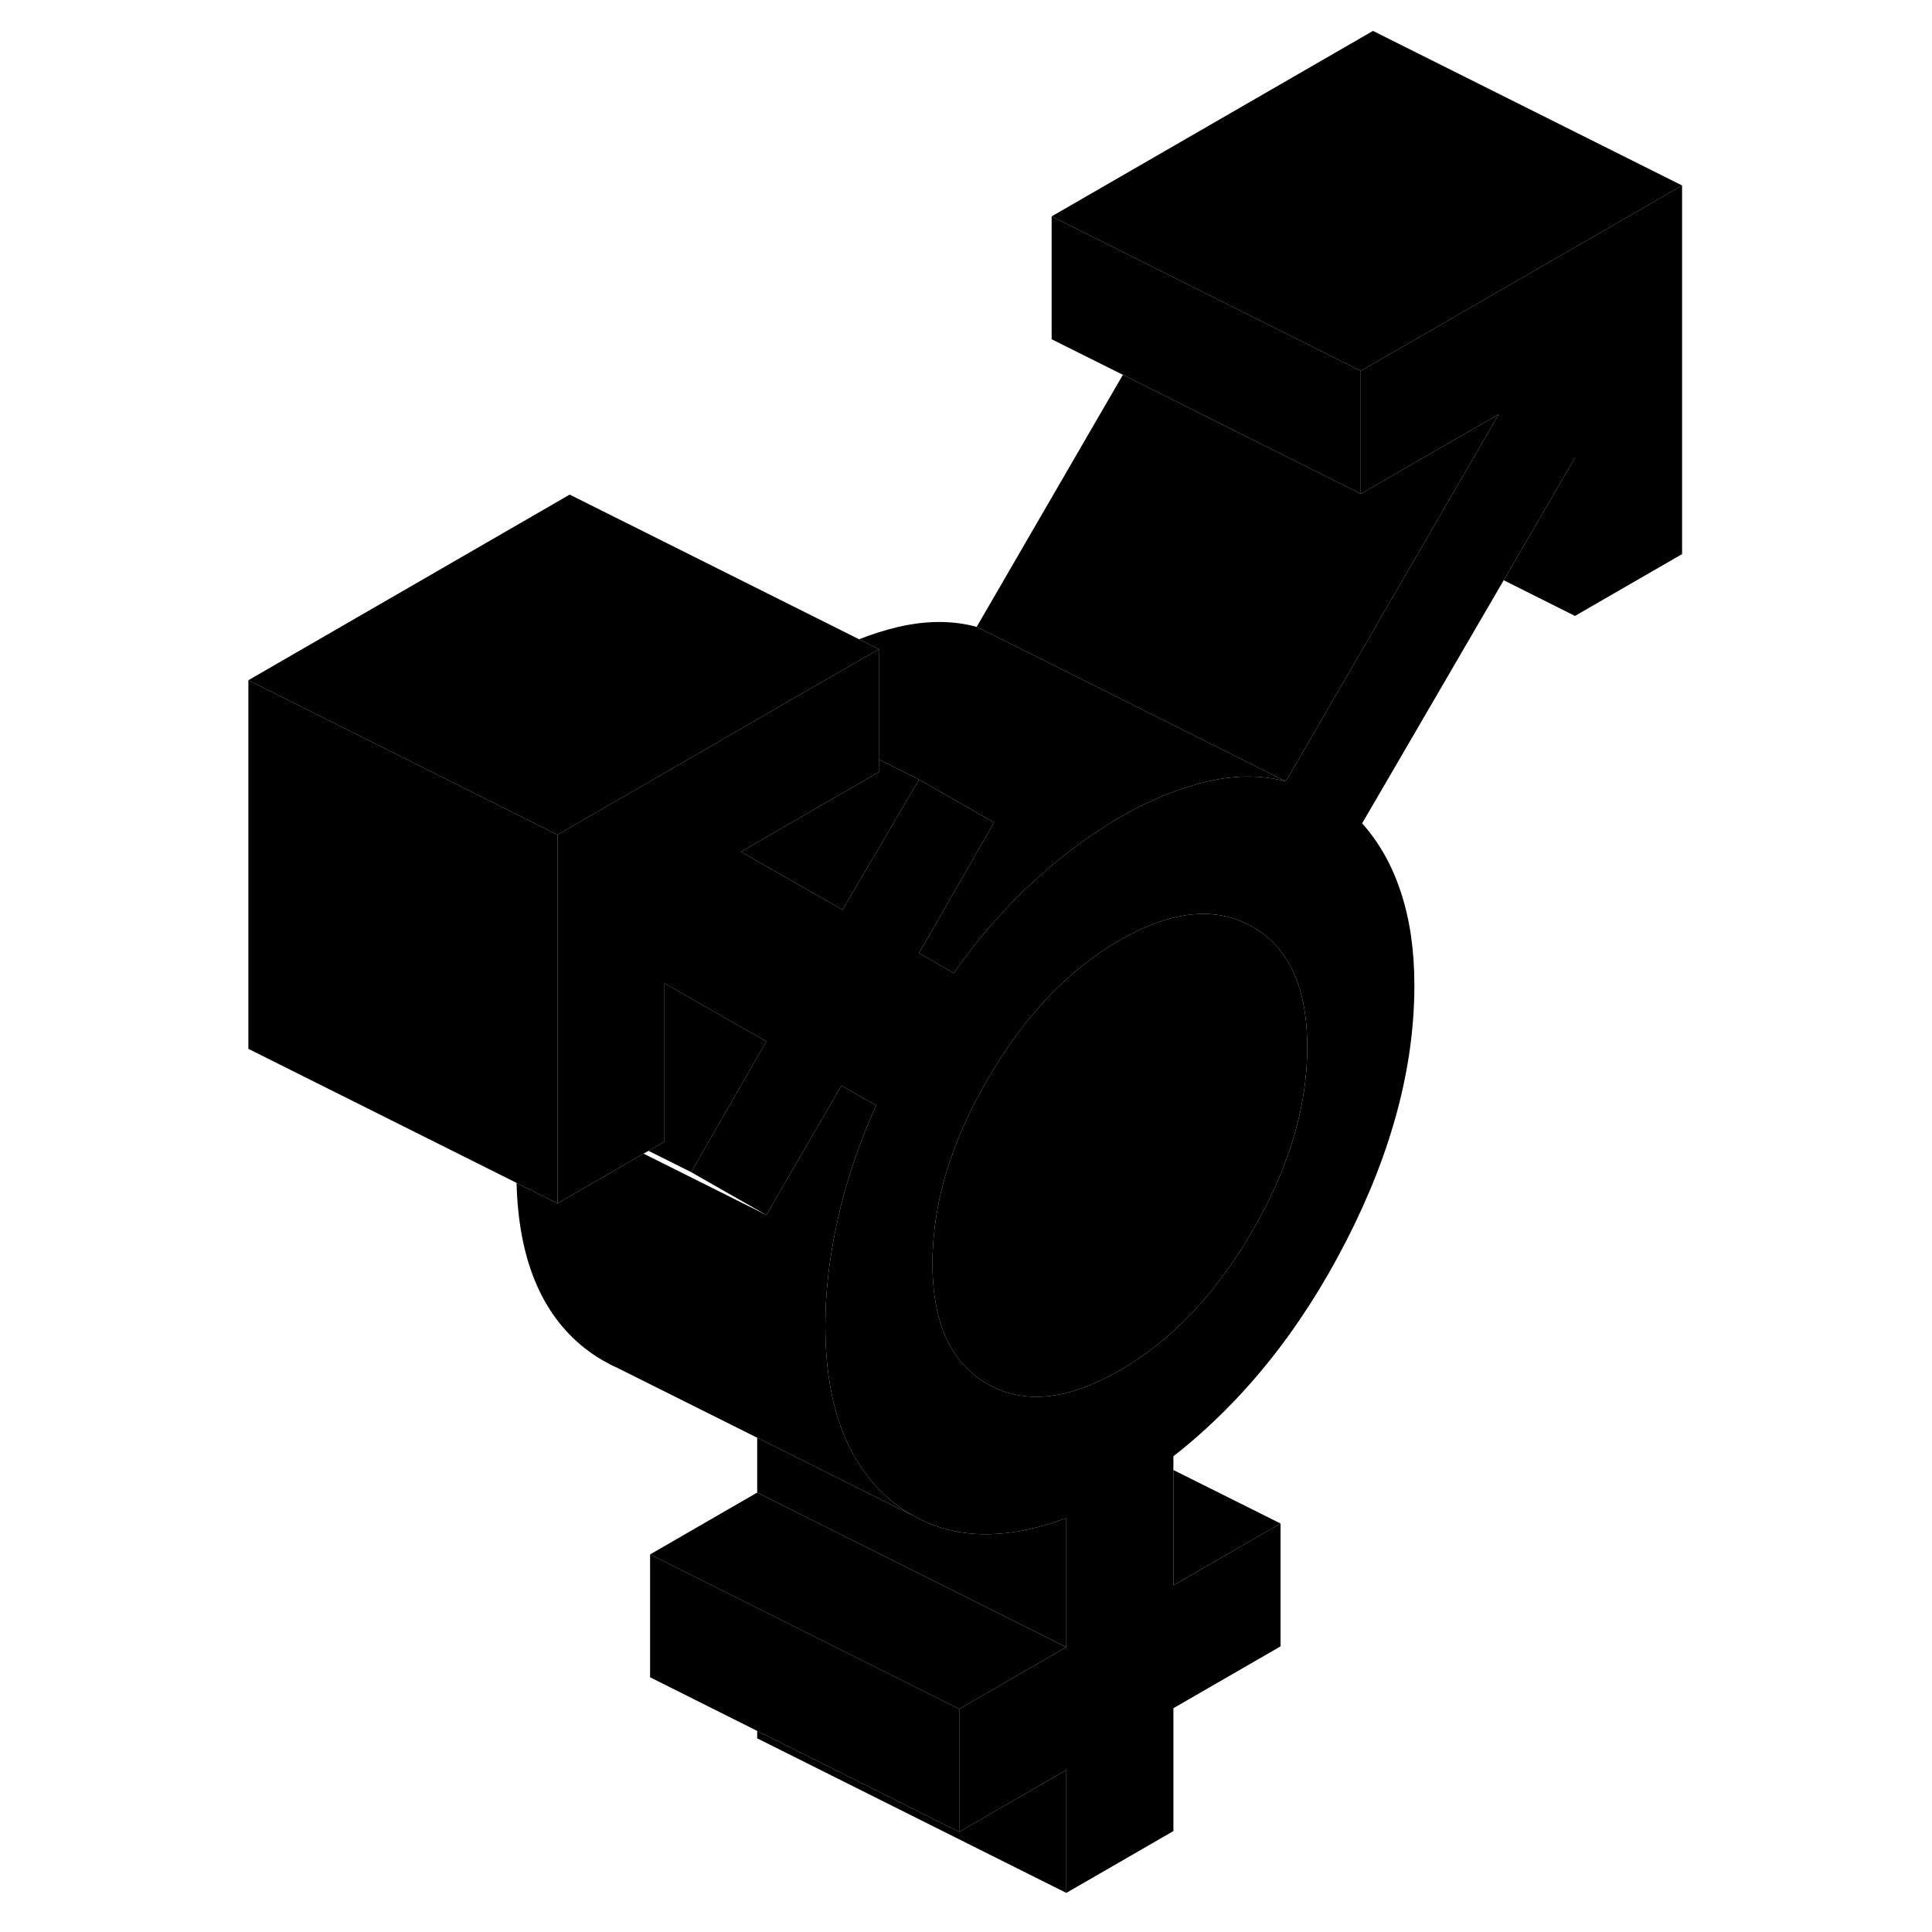 <svg width="24" height="24" viewBox="0 0 98 125" xmlns="http://www.w3.org/2000/svg" stroke-width="1px" stroke-linecap="round" stroke-linejoin="round">
    <path d="M75.33 23.54L74.54 24V31.95L83.47 26.8L78.71 35.01L69.69 50.56C68.13 50.13 66.43 50.14 64.58 50.57C62.72 51.01 60.86 51.78 58.95 52.88C58.64 53.06 58.32 53.25 58.01 53.46C56.43 54.45 54.86 55.66 53.32 57.08C52.51 57.81 51.74 58.6 51.01 59.43C50.01 60.52 49.09 61.7 48.21 62.96L45.96 61.67L50.51 53.74L50.81 53.21L50.14 52.83L45.96 50.44L41.01 58.86L34.44 55.11L43.36 49.95V42L36.72 45.83L31.58 48.81L26.29 51.86L22.57 54.01V77.86L27.22 75.17L28.14 74.64L28.46 74.46L29.49 73.86V63.62L36.08 67.38L31.22 75.84L36.08 78.61L40.94 70.24L43.19 71.52C42.33 73.41 41.65 75.31 41.12 77.2C40.97 77.74 40.84 78.27 40.72 78.81C40.17 81.25 39.9 83.56 39.9 85.75C39.9 91.05 41.37 94.87 44.31 97.21C44.72 97.55 45.17 97.84 45.62 98.08C45.8 98.18 45.97 98.28 46.16 98.36L46.24 98.39L46.29 98.42C48.87 99.61 51.94 99.54 55.49 98.22V106.57L48.56 110.57V118.52L55.49 114.52V122.47L62.42 118.47V110.52L69.35 106.52V98.57L62.42 102.57V94.22C66.92 90.69 70.65 86.05 73.59 80.31C76.54 74.57 78.01 69.05 78.01 63.75C78.01 61.49 77.72 59.49 77.14 57.74C76.57 55.98 75.72 54.49 74.63 53.27L83.79 37.54L88.4 29.62V39.85L95.33 35.85V12L75.33 23.54ZM67.53 79.64C65.16 83.72 62.3 86.73 58.95 88.66C56.71 89.96 54.69 90.52 52.89 90.34C51.99 90.25 51.16 89.98 50.38 89.54C50.01 89.33 49.66 89.08 49.35 88.8C49.3 88.76 49.24 88.71 49.19 88.66C47.62 87.19 46.83 84.88 46.83 81.75C46.83 81.18 46.86 80.61 46.91 80.04C47.2 76.74 48.36 73.34 50.38 69.86C52.22 66.68 54.35 64.16 56.79 62.28C57.47 61.74 58.2 61.26 58.95 60.83C62.3 58.9 65.16 58.61 67.53 59.96C69.9 61.31 71.08 63.9 71.08 67.75C71.08 71.6 69.9 75.55 67.53 79.64Z" class="pr-icon-iso-solid-stroke" stroke-linejoin="round"/>
    <path d="M71.08 67.75C71.08 71.59 69.9 75.55 67.53 79.64C65.16 83.72 62.3 86.73 58.95 88.66C56.71 89.96 54.69 90.52 52.89 90.34C51.99 90.25 51.16 89.98 50.38 89.54C50.01 89.33 49.66 89.08 49.35 88.8C49.3 88.76 49.24 88.71 49.19 88.66C47.62 87.19 46.83 84.88 46.83 81.75C46.83 81.18 46.86 80.61 46.91 80.04C47.2 76.74 48.36 73.34 50.38 69.86C52.22 66.68 54.35 64.16 56.79 62.28C57.47 61.74 58.2 61.26 58.95 60.83C62.3 58.9 65.16 58.61 67.53 59.96C69.9 61.31 71.08 63.9 71.08 67.75Z" class="pr-icon-iso-solid-stroke" stroke-linejoin="round"/>
    <path d="M43.36 49.14V49.21C43.36 49.21 43.42 49.19 43.46 49.19L43.36 49.14Z" class="pr-icon-iso-solid-stroke" stroke-linejoin="round"/>
    <path d="M48.56 110.57V118.52L35.941 112.21L35.49 111.99L28.561 108.52V100.57L48.56 110.57Z" class="pr-icon-iso-solid-stroke" stroke-linejoin="round"/>
    <path d="M55.49 106.57L48.56 110.57L28.561 100.57L35.49 96.57L55.49 106.57Z" class="pr-icon-iso-solid-stroke" stroke-linejoin="round"/>
    <path d="M43.36 42L36.72 45.83L31.58 48.81L26.29 51.86L22.57 54.01L2.57 44.01L23.36 32L42.08 41.36L43.36 42Z" class="pr-icon-iso-solid-stroke" stroke-linejoin="round"/>
    <path d="M22.57 54.01V77.86L19.92 76.54V76.53L2.57 67.86V44.01L22.57 54.01Z" class="pr-icon-iso-solid-stroke" stroke-linejoin="round"/>
    <path d="M95.331 12L75.331 23.54L74.54 24L68.4 20.93L67.811 20.63L62.721 18.09L54.541 14L75.331 2L95.331 12Z" class="pr-icon-iso-solid-stroke" stroke-linejoin="round"/>
    <path d="M88.4 29.62V39.85L83.79 37.54L88.4 29.62Z" class="pr-icon-iso-solid-stroke" stroke-linejoin="round"/>
    <path d="M74.54 24V31.95L69.3 29.33L68.4 28.88L64.221 26.79L59.151 24.25L54.541 21.95V14L62.721 18.09L67.811 20.63L68.4 20.93L74.54 24Z" class="pr-icon-iso-solid-stroke" stroke-linejoin="round"/>
    <path d="M83.47 26.8L78.71 35.01L69.69 50.56L54.74 43.08L49.69 40.56L59.15 24.25L64.22 26.79L68.4 28.88L69.3 29.33L74.54 31.95L83.47 26.8Z" class="pr-icon-iso-solid-stroke" stroke-linejoin="round"/>
    <path d="M45.96 50.44L41.01 58.86L34.44 55.11L43.36 49.95V49.21C43.36 49.21 43.42 49.19 43.46 49.19H43.47L45.96 50.44Z" class="pr-icon-iso-solid-stroke" stroke-linejoin="round"/>
    <path d="M69.69 50.56C68.13 50.13 66.43 50.14 64.58 50.57C62.72 51.01 60.86 51.78 58.95 52.88C58.64 53.06 58.32 53.25 58.01 53.46C56.43 54.45 54.86 55.66 53.32 57.08C52.51 57.81 51.74 58.6 51.01 59.43C50.01 60.52 49.09 61.7 48.21 62.96L45.96 61.67L50.51 53.74L50.81 53.21L50.14 52.83L45.96 50.44L43.47 49.19H43.46L43.36 49.14V42L42.08 41.36C42.92 41.03 43.74 40.77 44.58 40.57C46.43 40.14 48.13 40.13 49.69 40.56L54.74 43.08L69.69 50.56Z" class="pr-icon-iso-solid-stroke" stroke-linejoin="round"/>
    <path d="M36.081 67.38L31.221 75.84L28.46 74.46L29.49 73.86V63.62L36.081 67.38Z" class="pr-icon-iso-solid-stroke" stroke-linejoin="round"/>
    <path d="M46.4 98.48L46.28 98.42" class="pr-icon-iso-solid-stroke" stroke-linejoin="round"/>
    <path d="M45.62 98.08L35.49 93.02L26.36 88.46C26.19 88.39 26.01 88.31 25.86 88.21C25.32 87.94 24.8 87.6 24.31 87.21C21.51 84.99 20.05 81.43 19.92 76.54L22.57 77.86L27.22 75.17L28.14 74.64L36.08 78.61L40.94 70.24L43.19 71.52C42.33 73.41 41.65 75.31 41.12 77.2C40.97 77.74 40.84 78.27 40.72 78.81C40.17 81.25 39.9 83.56 39.9 85.75C39.9 91.05 41.37 94.87 44.31 97.21C44.72 97.55 45.17 97.84 45.62 98.08Z" class="pr-icon-iso-solid-stroke" stroke-linejoin="round"/>
    <path d="M55.49 98.22V106.57L35.49 96.57V93.02L45.62 98.08C45.8 98.18 45.97 98.28 46.16 98.36L46.24 98.39L46.29 98.42C48.87 99.61 51.94 99.54 55.49 98.22Z" class="pr-icon-iso-solid-stroke" stroke-linejoin="round"/>
    <path d="M55.49 114.52V122.47L35.49 112.47V111.99L35.94 112.21L48.56 118.52L55.49 114.52Z" class="pr-icon-iso-solid-stroke" stroke-linejoin="round"/>
    <path d="M69.35 98.57L62.42 102.57V95.11L69.35 98.57Z" class="pr-icon-iso-solid-stroke" stroke-linejoin="round"/>
</svg>
